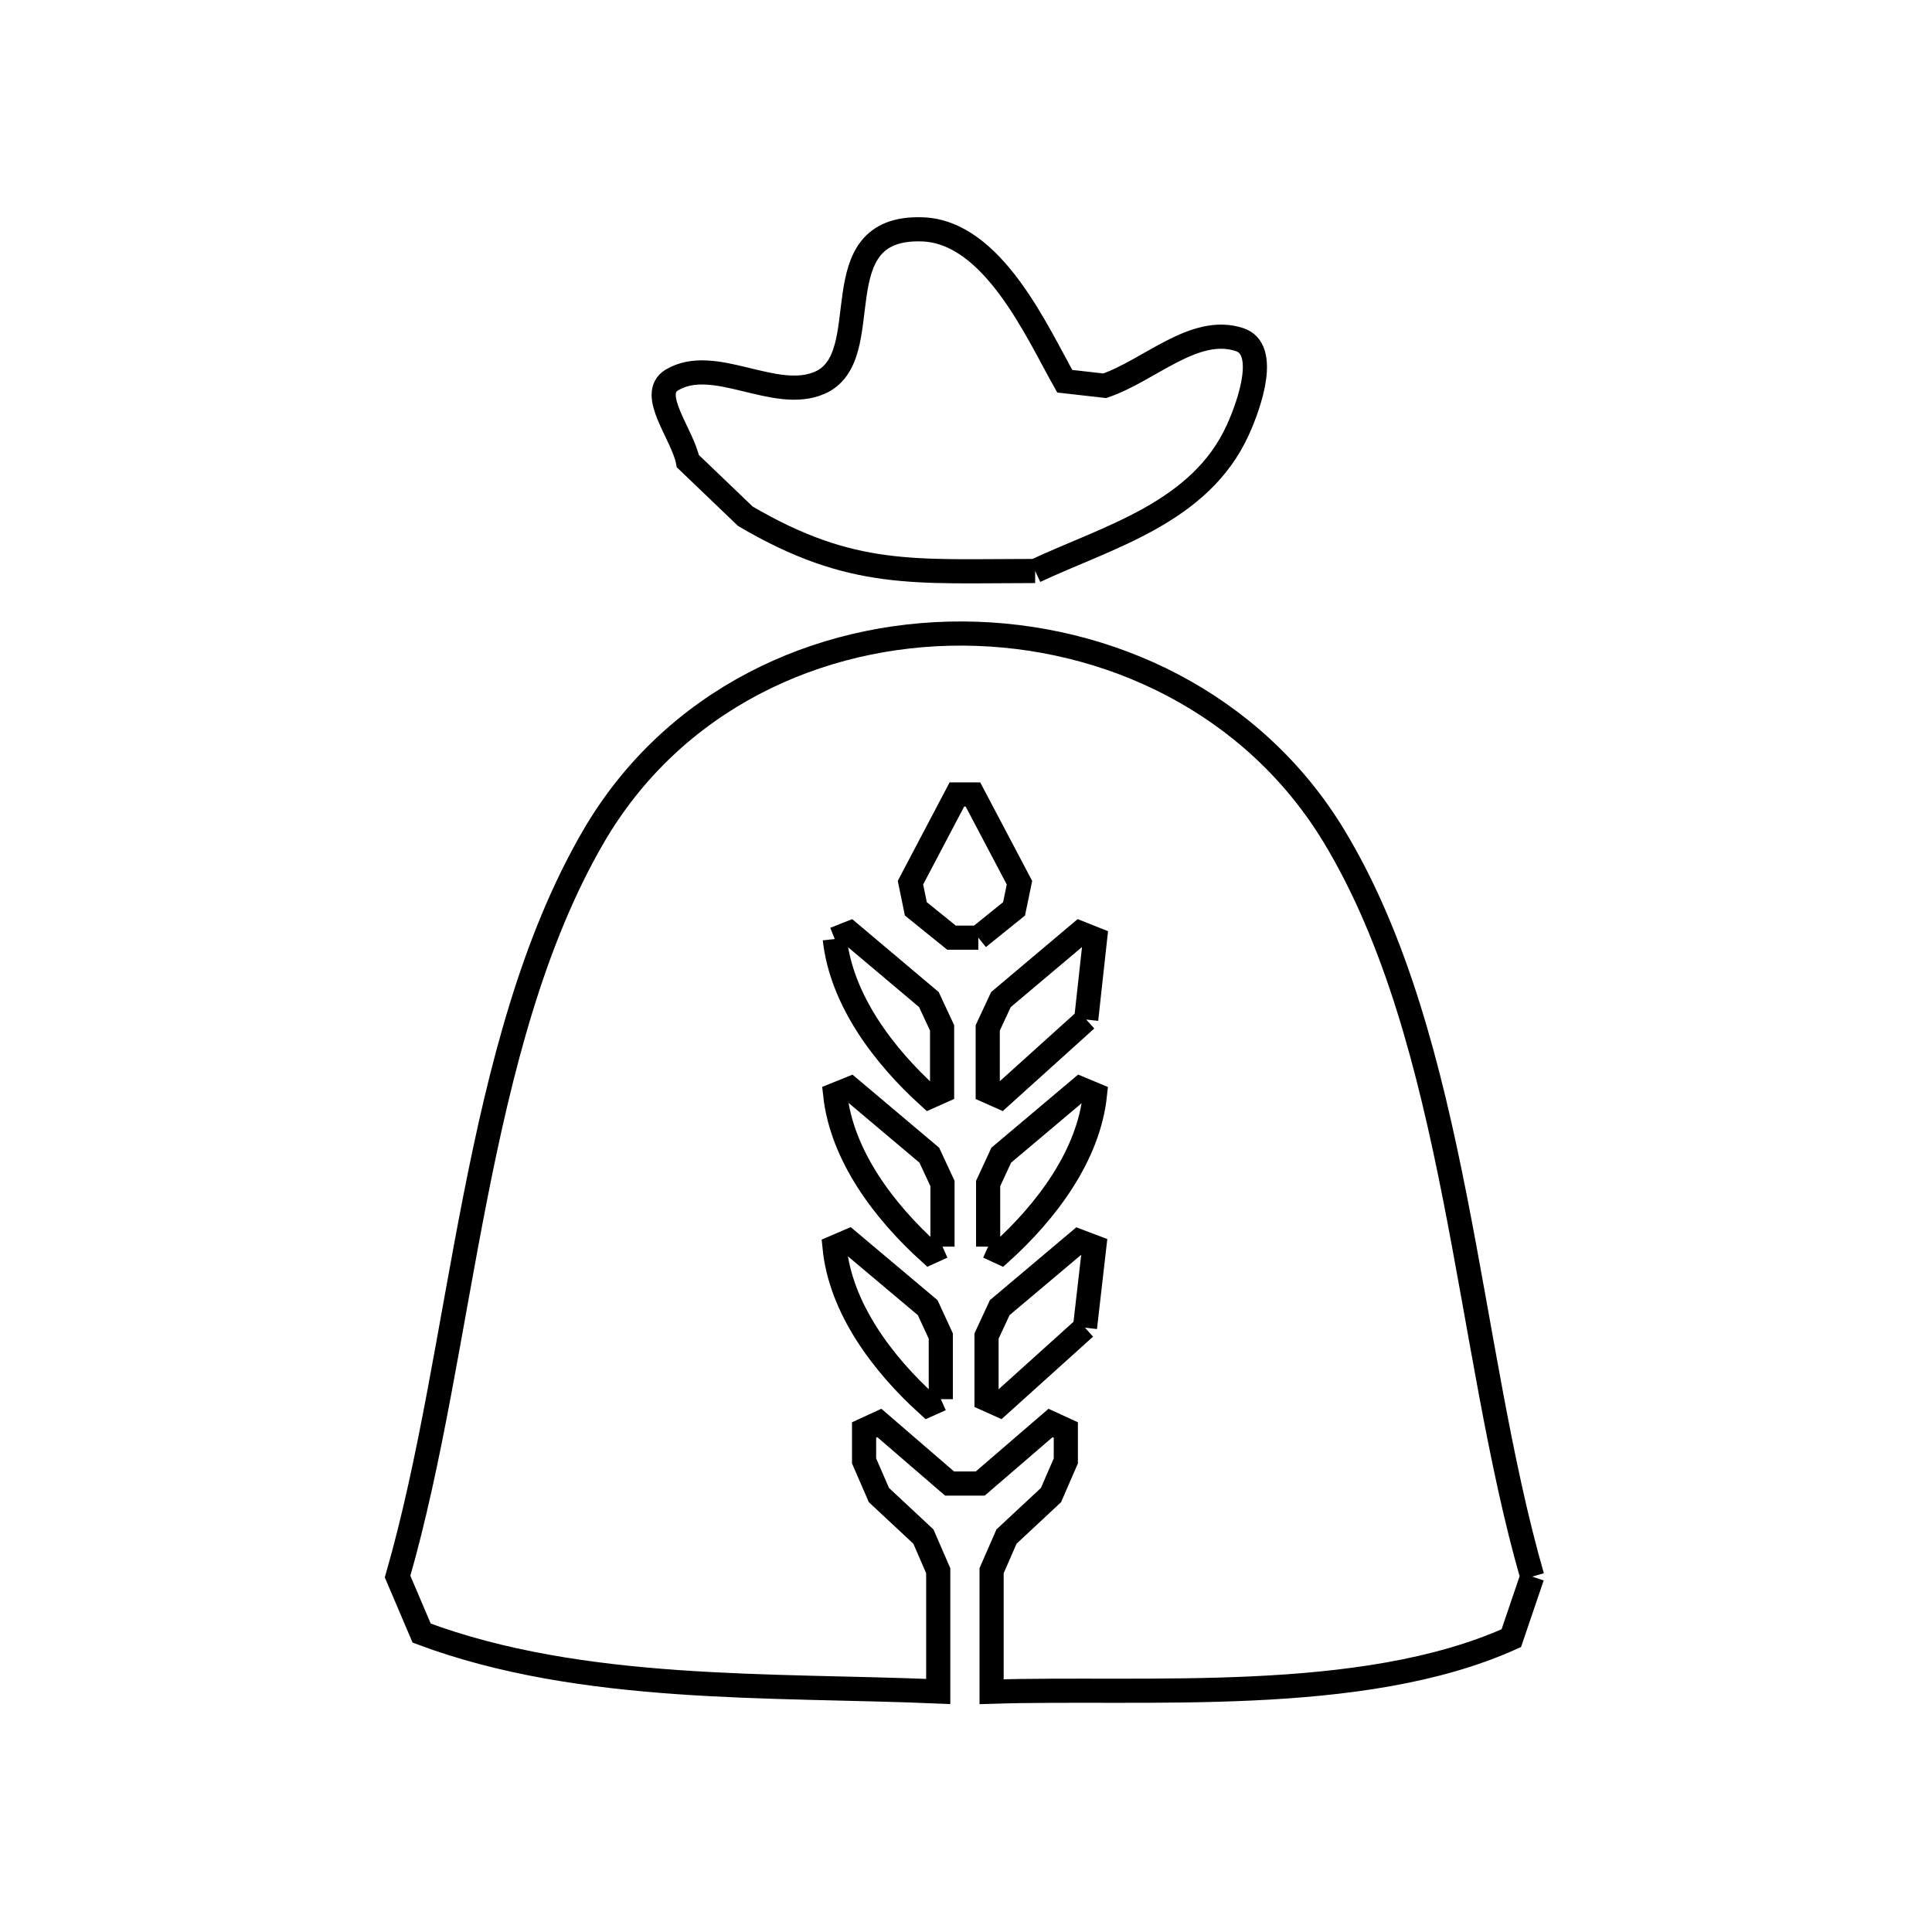 <svg xmlns="http://www.w3.org/2000/svg" viewBox="0.0 0.0 24.0 24.0" height="200px" width="200px"><path fill="none" stroke="black" stroke-width=".3" stroke-opacity="1.0"  filling="0" d="M12.859 7.093 L12.859 7.093 C11.362 7.093 10.585 7.191 9.259 6.413 L9.259 6.413 C9.021 6.185 8.783 5.957 8.545 5.729 L8.545 5.729 C8.479 5.393 8.053 4.895 8.347 4.72 C8.874 4.407 9.625 5 10.185 4.754 C10.925 4.428 10.17 2.808 11.455 2.849 C12.336 2.877 12.885 4.132 13.227 4.736 L13.227 4.736 C13.392 4.755 13.558 4.773 13.724 4.792 L13.724 4.792 C14.282 4.601 14.838 4.034 15.399 4.219 C15.753 4.336 15.532 4.998 15.378 5.338 C14.91 6.372 13.761 6.67 12.859 7.093 L12.859 7.093"></path>
<path fill="none" stroke="black" stroke-width=".3" stroke-opacity="1.0"  filling="0" d="M12.153 11.648 L12.153 11.648 C12.042 11.648 11.931 11.648 11.82 11.648 L11.377 11.29 C11.355 11.182 11.332 11.074 11.31 10.965 L11.887 9.869 C11.953 9.869 12.02 9.869 12.086 9.869 L12.664 10.965 C12.641 11.074 12.619 11.182 12.597 11.29 L12.153 11.648"></path>
<path fill="none" stroke="black" stroke-width=".3" stroke-opacity="1.0"  filling="0" d="M10.37 11.665 L10.37 11.665 C10.432 11.64 10.495 11.615 10.558 11.59 L11.539 12.417 C11.593 12.534 11.648 12.652 11.703 12.769 L11.703 13.554 C11.649 13.578 11.596 13.602 11.542 13.626 L11.542 13.626 C10.977 13.115 10.453 12.422 10.37 11.665 L10.37 11.665"></path>
<path fill="none" stroke="black" stroke-width=".3" stroke-opacity="1.0"  filling="0" d="M13.493 12.665 L13.493 12.665 C13.138 12.985 12.784 13.305 12.429 13.625 L12.429 13.625 C12.376 13.601 12.323 13.577 12.27 13.554 L12.27 12.769 C12.325 12.652 12.379 12.534 12.434 12.417 L13.415 11.59 C13.478 11.615 13.54 11.64 13.603 11.665 L13.603 11.665 C13.567 11.998 13.53 12.332 13.493 12.665 L13.493 12.665"></path>
<path fill="none" stroke="black" stroke-width=".3" stroke-opacity="1.0"  filling="0" d="M11.708 15.486 L11.708 15.486 C11.654 15.51 11.6 15.535 11.547 15.559 L11.547 15.559 C10.982 15.048 10.458 14.355 10.375 13.599 L10.375 13.599 C10.438 13.574 10.5 13.549 10.563 13.523 L11.544 14.35 C11.598 14.467 11.653 14.585 11.708 14.702 L11.708 15.486"></path>
<path fill="none" stroke="black" stroke-width=".3" stroke-opacity="1.0"  filling="0" d="M12.275 15.486 L12.275 14.702 C12.329 14.585 12.384 14.467 12.438 14.35 L13.419 13.523 C13.48 13.549 13.541 13.574 13.602 13.599 L13.602 13.599 C13.523 14.355 12.999 15.049 12.435 15.559 L12.435 15.559 C12.382 15.534 12.328 15.51 12.275 15.486 L12.275 15.486"></path>
<path fill="none" stroke="black" stroke-width=".3" stroke-opacity="1.0"  filling="0" d="M13.478 16.493 L13.478 16.493 C13.123 16.813 12.769 17.132 12.414 17.452 L12.414 17.452 C12.361 17.428 12.308 17.405 12.255 17.381 L12.255 16.597 C12.309 16.479 12.364 16.362 12.419 16.244 L13.399 15.418 C13.464 15.443 13.528 15.468 13.593 15.492 L13.593 15.492 C13.555 15.826 13.516 16.159 13.478 16.493 L13.478 16.493"></path>
<path fill="none" stroke="black" stroke-width=".3" stroke-opacity="1.0"  filling="0" d="M11.687 17.381 L11.687 17.381 C11.634 17.405 11.581 17.429 11.527 17.453 L11.527 17.453 C10.964 16.944 10.441 16.249 10.367 15.494 L10.367 15.494 C10.426 15.469 10.484 15.443 10.542 15.418 L11.524 16.244 C11.578 16.362 11.633 16.479 11.687 16.597 L11.687 17.381"></path>
<path fill="none" stroke="black" stroke-width=".3" stroke-opacity="1.0"  filling="0" d="M19.034 19.585 L19.034 19.585 C18.948 19.84 18.861 20.095 18.774 20.35 L18.774 20.35 C16.911 21.188 14.228 20.954 12.318 21.015 L12.318 19.512 C12.38 19.37 12.441 19.229 12.503 19.088 L13.056 18.572 C13.118 18.43 13.179 18.289 13.24 18.148 L13.24 17.764 C13.177 17.735 13.113 17.706 13.05 17.677 L12.177 18.429 C12.05 18.429 11.923 18.429 11.796 18.429 L10.924 17.677 C10.861 17.706 10.797 17.735 10.734 17.764 L10.734 18.148 C10.795 18.289 10.856 18.43 10.918 18.572 L11.471 19.088 C11.533 19.229 11.594 19.37 11.655 19.512 L11.655 21.012 C9.589 20.924 7.231 21.032 5.238 20.287 L5.238 20.287 C5.139 20.053 5.039 19.819 4.939 19.585 L4.939 19.585 C5.351 18.152 5.585 16.499 5.903 14.881 C6.221 13.264 6.622 11.683 7.37 10.396 C8.358 8.694 10.158 7.861 11.962 7.87 C13.766 7.879 15.573 8.73 16.577 10.396 C17.343 11.667 17.753 13.251 18.073 14.874 C18.393 16.496 18.624 18.158 19.034 19.585 L19.034 19.585"></path></svg>